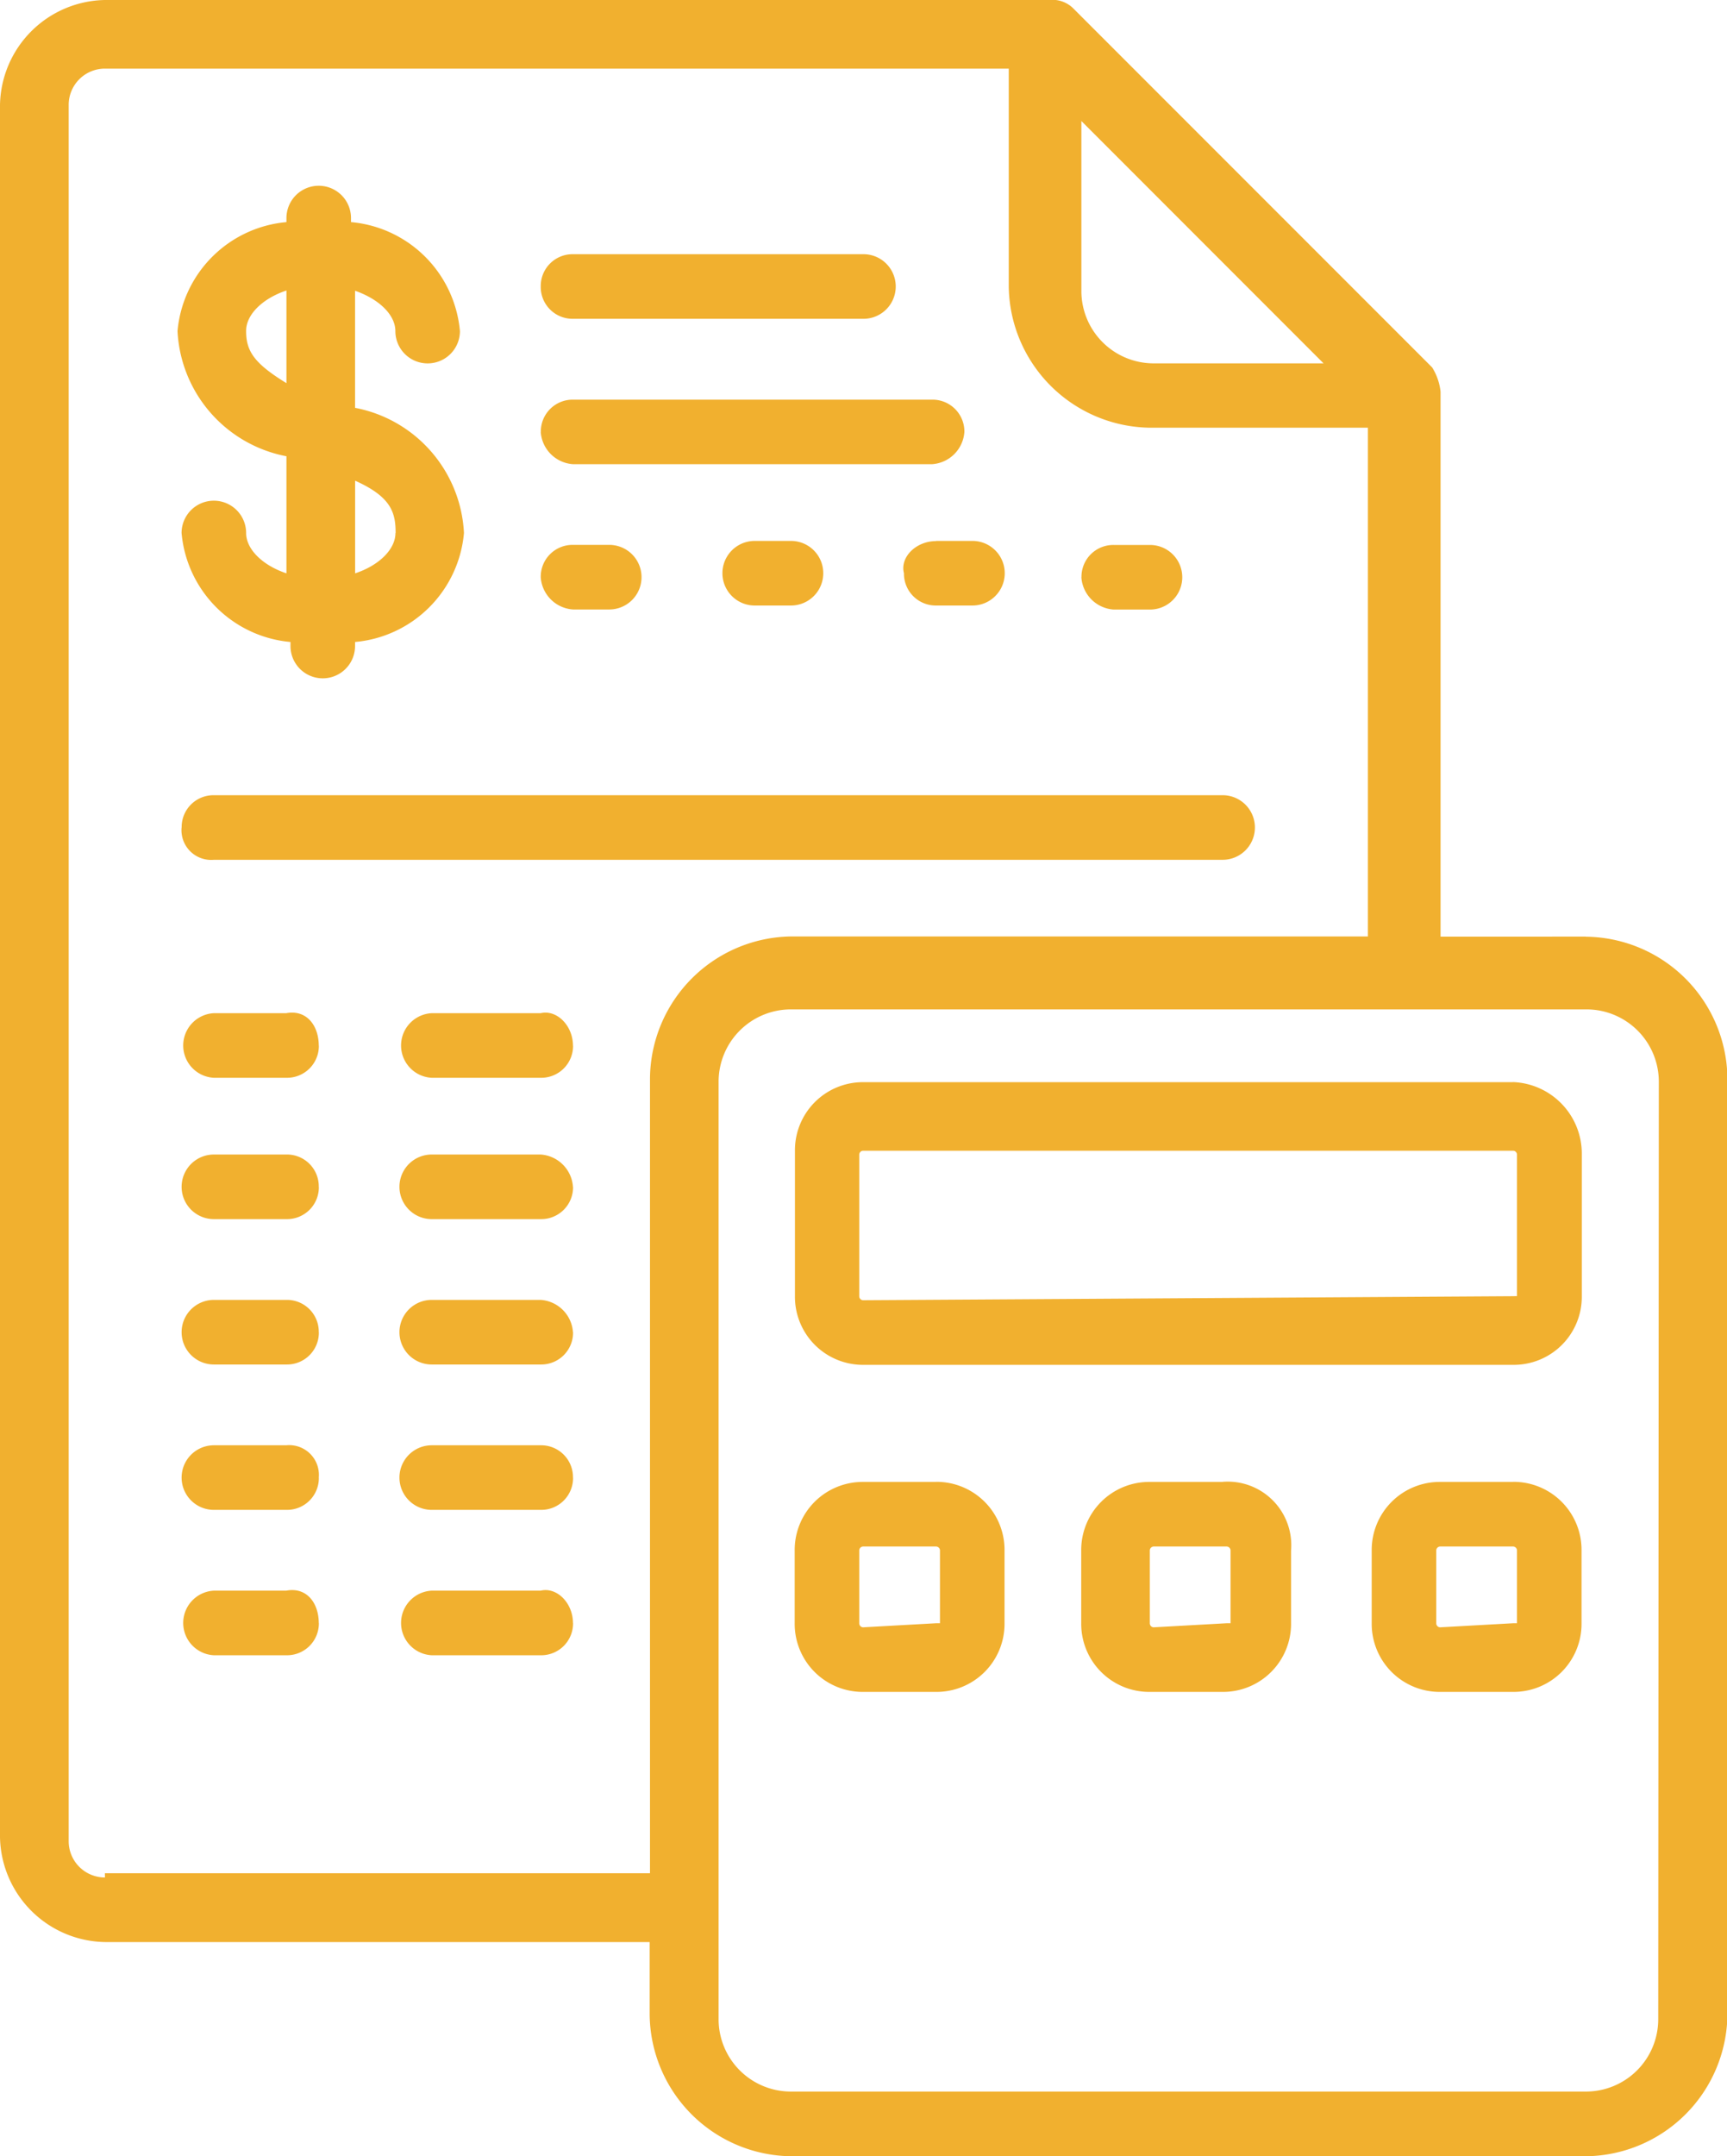 <svg xmlns="http://www.w3.org/2000/svg" viewBox="602.272 3896.719 20.517 25.599">
  <defs>
    <style>
      .cls-1 {
        fill: #f1b02f;
      }
    </style>
  </defs>
  <path id="accounting" class="cls-1" d="M9.824,309.728a.383.383,0,0,0-.767,0,1.426,1.426,0,0,0,1.294,1.294v.048a.383.383,0,0,0,.767,0v-.048a1.426,1.426,0,0,0,1.294-1.294,1.594,1.594,0,0,0-1.294-1.486v-1.39c.288.1.479.288.479.479a.383.383,0,0,0,.767,0,1.426,1.426,0,0,0-1.294-1.294v-.048a.383.383,0,0,0-.767,0v.048a1.426,1.426,0,0,0-1.294,1.294,1.594,1.594,0,0,0,1.294,1.486v1.39C10.016,310.111,9.824,309.919,9.824,309.728Zm1.774,0c0,.192-.192.384-.479.479v-1.1C11.55,309.3,11.6,309.488,11.6,309.728Zm-1.774-2.4c0-.192.192-.383.479-.479v1.1C9.92,307.714,9.824,307.57,9.824,307.331Zm3.5-.527a.378.378,0,0,1,.383-.383h3.451a.383.383,0,1,1,0,.767H13.707A.378.378,0,0,1,13.324,306.8Zm0,3.451a.378.378,0,0,1,.383-.383h.431a.383.383,0,1,1,0,.767h-.431A.412.412,0,0,1,13.324,310.255Zm-4.266,2.972a.378.378,0,0,1,.383-.383H21.425a.383.383,0,1,1,0,.767H9.441A.353.353,0,0,1,9.057,313.227Zm4.65,2.589a.378.378,0,0,1-.383.383H12.029a.384.384,0,0,1,0-.767h1.294C13.515,315.384,13.707,315.576,13.707,315.816Zm-3.02,0a.378.378,0,0,1-.383.383H9.441a.384.384,0,0,1,0-.767H10.3C10.543,315.384,10.687,315.576,10.687,315.816Zm3.02,1.678a.378.378,0,0,1-.383.383H12.029a.383.383,0,1,1,0-.767h1.294A.412.412,0,0,1,13.707,317.494Zm-3.02,0a.378.378,0,0,1-.383.383H9.441a.383.383,0,1,1,0-.767H10.3A.378.378,0,0,1,10.687,317.494Zm3.02,1.726a.378.378,0,0,1-.383.383H12.029a.383.383,0,1,1,0-.767h1.294A.412.412,0,0,1,13.707,319.219Zm-3.02,0a.378.378,0,0,1-.383.383H9.441a.383.383,0,1,1,0-.767H10.3A.378.378,0,0,1,10.687,319.219Zm3.02,1.726a.378.378,0,0,1-.383.383H12.029a.383.383,0,1,1,0-.767h1.294A.378.378,0,0,1,13.707,320.945Zm-3.02,0a.378.378,0,0,1-.383.383H9.441a.383.383,0,1,1,0-.767H10.3A.353.353,0,0,1,10.687,320.945Zm3.02,1.726a.378.378,0,0,1-.383.383H12.029a.384.384,0,0,1,0-.767h1.294C13.515,322.239,13.707,322.431,13.707,322.671Zm-3.02,0a.378.378,0,0,1-.383.383H9.441a.384.384,0,0,1,0-.767H10.3C10.543,322.239,10.687,322.431,10.687,322.671Zm7.334-12.847h.431a.383.383,0,1,1,0,.767h-.431a.378.378,0,0,1-.383-.383C17.59,310.015,17.782,309.824,18.021,309.824Zm1.726.431a.378.378,0,0,1,.383-.383h.431a.383.383,0,1,1,0,.767h-.431A.412.412,0,0,1,19.747,310.255Zm-3.451-.431a.383.383,0,1,1,0,.767h-.431a.383.383,0,1,1,0-.767Zm-2.972-1.294a.378.378,0,0,1,.383-.383h4.266a.378.378,0,0,1,.383.383.412.412,0,0,1-.383.383H13.707A.412.412,0,0,1,13.324,308.529Zm12.416,5.992H24.014V308.05a.681.681,0,0,0-.1-.288L19.651,303.5a.352.352,0,0,0-.288-.1H8.146A1.269,1.269,0,0,0,6.9,304.646v20.565a1.269,1.269,0,0,0,1.246,1.246h6.472v.863A1.7,1.7,0,0,0,16.3,329h9.444a1.7,1.7,0,0,0,1.678-1.678V316.2A1.7,1.7,0,0,0,25.739,314.521ZM19.7,304.79l2.924,2.924H20.61a.859.859,0,0,1-.863-.863V304.79Zm-11.553,20.9a.43.43,0,0,1-.431-.431V304.646a.43.43,0,0,1,.431-.431H18.884V306.8a1.7,1.7,0,0,0,1.678,1.678h2.589v6.04H16.3a1.7,1.7,0,0,0-1.678,1.678v9.444H8.146ZM26.6,327.369a.859.859,0,0,1-.863.863H16.3a.859.859,0,0,1-.863-.863V316.247a.859.859,0,0,1,.863-.863h9.444a.859.859,0,0,1,.863.863Zm-1.726-11.121H17.159a.808.808,0,0,0-.815.815v1.726a.808.808,0,0,0,.815.815h7.718a.808.808,0,0,0,.815-.815V317.11A.85.85,0,0,0,24.876,316.247Zm0,2.541h0l-7.718.048a.047.047,0,0,1-.048-.048V317.11a.047.047,0,0,1,.048-.048h7.718a.047.047,0,0,1,.048.048v1.678Zm-6.855,2.205h-.863a.808.808,0,0,0-.815.815v.863a.808.808,0,0,0,.815.815h.863a.808.808,0,0,0,.815-.815v-.863A.808.808,0,0,0,18.021,320.993Zm0,1.678h0l-.863.048a.047.047,0,0,1-.048-.048v-.863a.047.047,0,0,1,.048-.048h.863a.047.047,0,0,1,.048.048v.863Zm6.855-1.678h-.863a.808.808,0,0,0-.815.815v.863a.808.808,0,0,0,.815.815h.863a.808.808,0,0,0,.815-.815v-.863A.808.808,0,0,0,24.876,320.993Zm0,1.678h0l-.863.048a.047.047,0,0,1-.048-.048v-.863a.047.047,0,0,1,.048-.048h.863a.047.047,0,0,1,.048.048v.863Zm-3.451-1.678h-.863a.808.808,0,0,0-.815.815v.863a.808.808,0,0,0,.815.815h.863a.808.808,0,0,0,.815-.815v-.863A.755.755,0,0,0,21.425,320.993Zm.048,1.678h0l-.863.048a.047.047,0,0,1-.048-.048v-.863a.047.047,0,0,1,.048-.048h.863a.047.047,0,0,1,.048.048v.863Z" transform="translate(595.372 3593.319)"/>
</svg>
